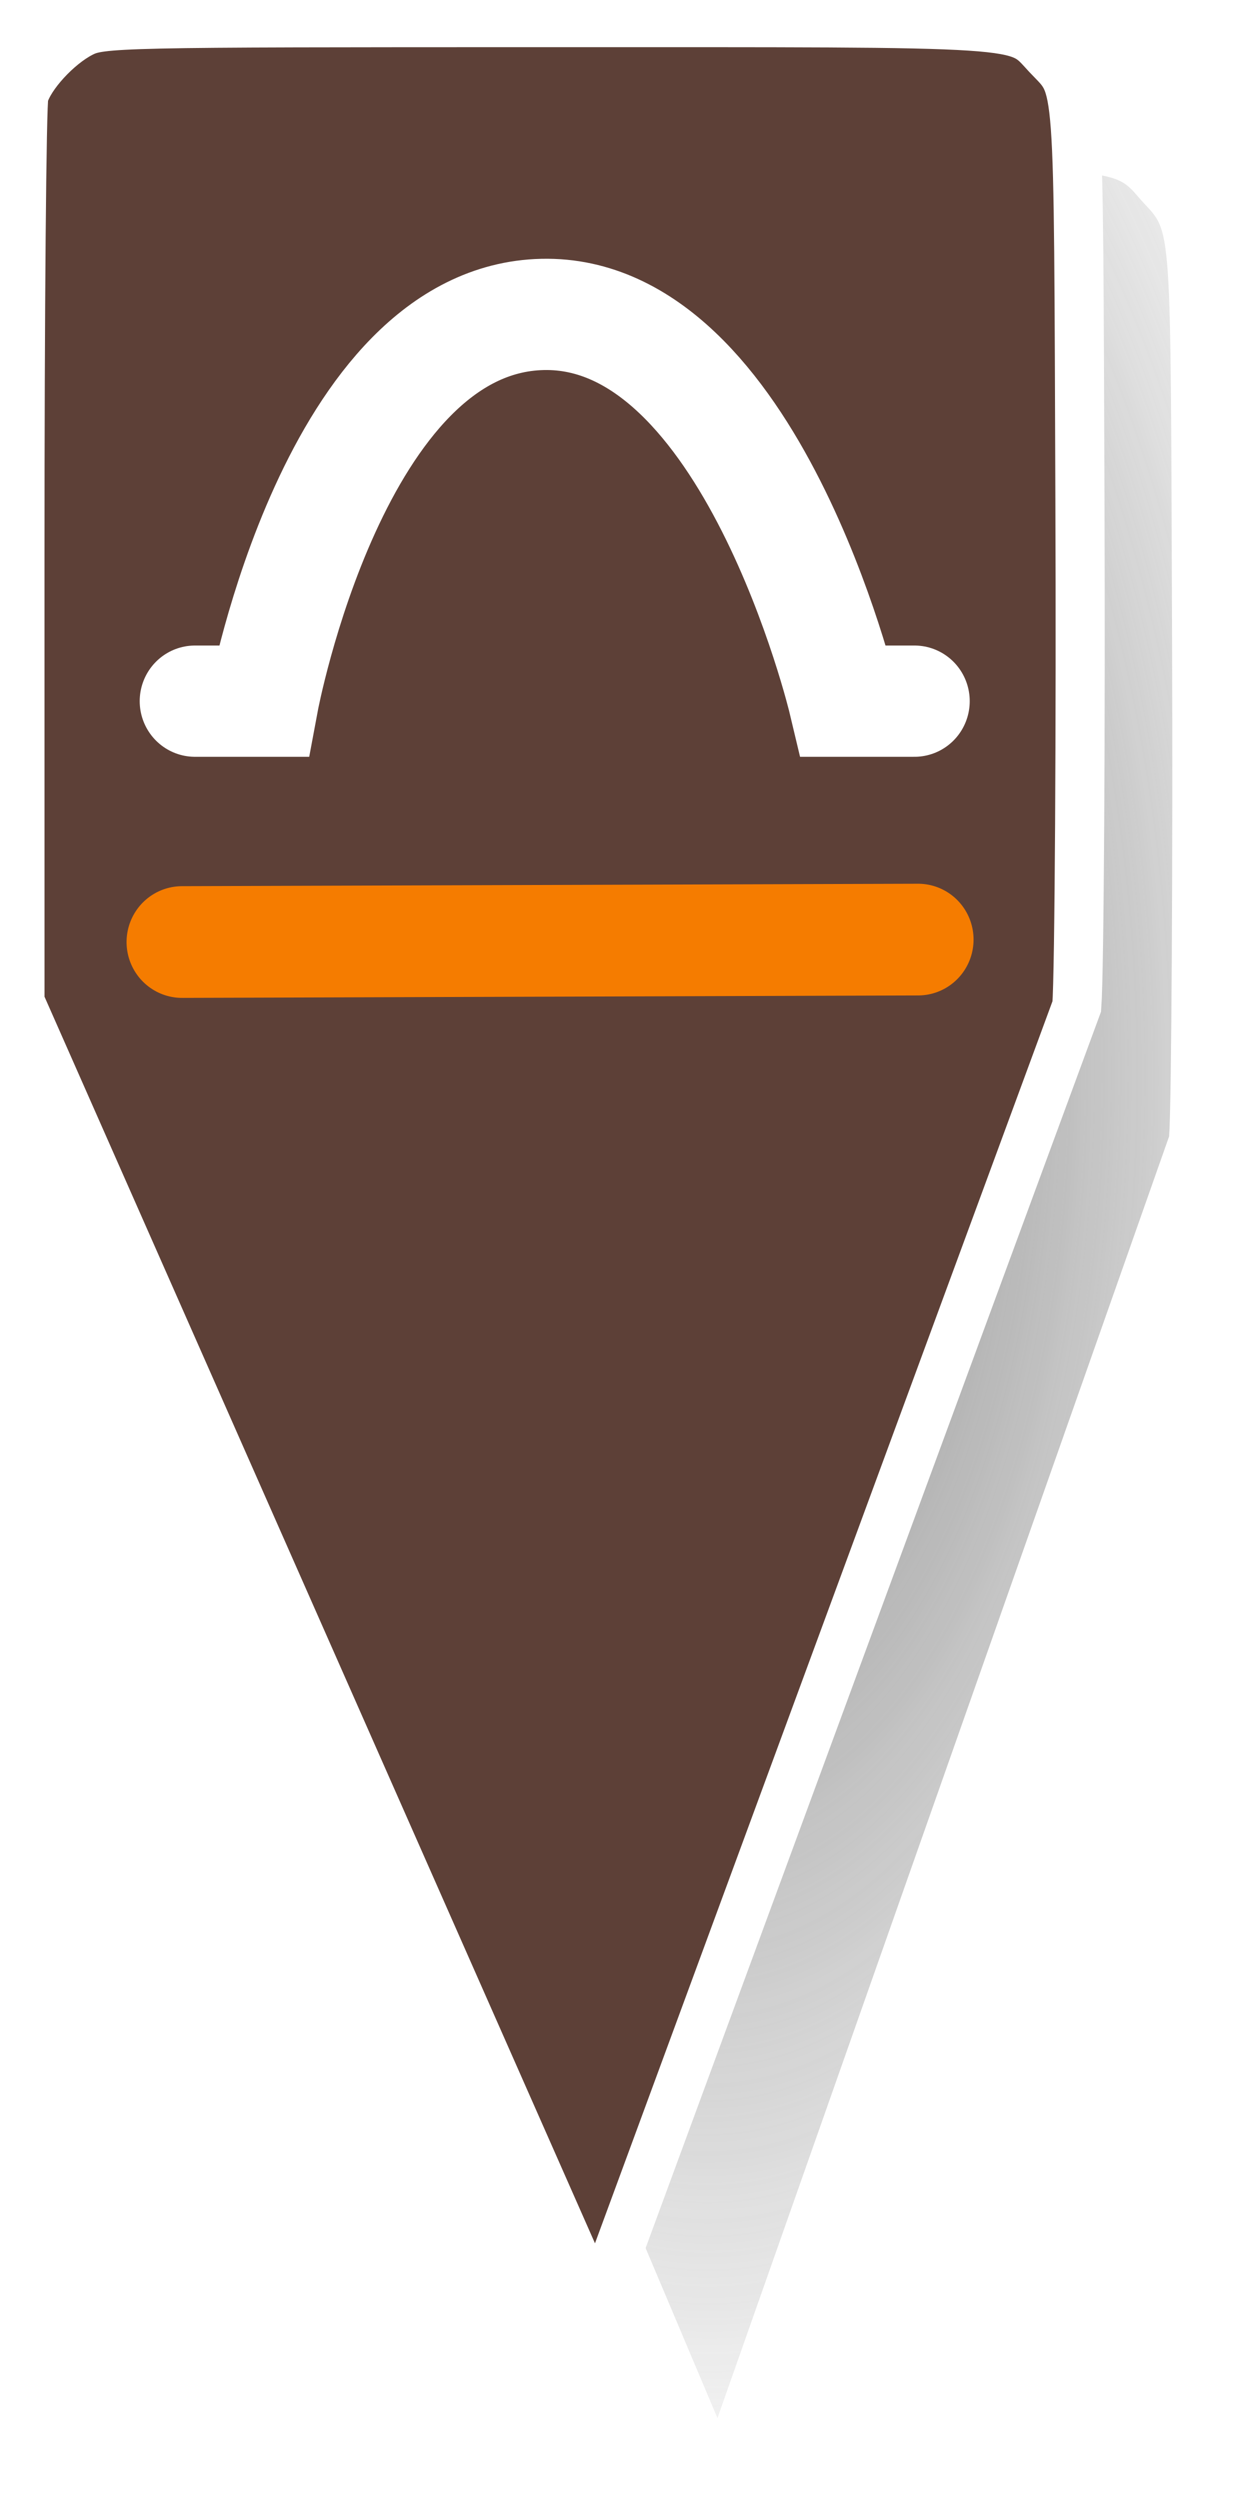<?xml version="1.0" encoding="UTF-8" standalone="no"?>
<!-- Created with Inkscape (http://www.inkscape.org/) -->

<svg
   xmlns:dc="http://purl.org/dc/elements/1.1/"
   xmlns:cc="http://creativecommons.org/ns#"
   xmlns:rdf="http://www.w3.org/1999/02/22-rdf-syntax-ns#"
   xmlns:svg="http://www.w3.org/2000/svg"
   xmlns="http://www.w3.org/2000/svg"
   xmlns:xlink="http://www.w3.org/1999/xlink"
   xmlns:sodipodi="http://sodipodi.sourceforge.net/DTD/sodipodi-0.dtd"
   xmlns:inkscape="http://www.inkscape.org/namespaces/inkscape"
   width="50"
   height="100"
   id="svg3052"
   version="1.1"
   inkscape:version="0.91pre4 r13712"
   sodipodi:docname="entry-map.svg"
   inkscape:export-filename="E:\Mes Documents\Dropbox\MaquetteGC\Test-Grottocenter3-Fred\img\icon\entry_flat64.png"
   inkscape:export-xdpi="3.5547156"
   inkscape:export-ydpi="3.5547156">
  <defs
     id="defs3054">
    <linearGradient
       inkscape:collect="always"
       id="linearGradient4165">
      <stop
         style="stop-color:#666666;stop-opacity:1;"
         offset="0"
         id="stop4167" />
      <stop
         style="stop-color:#666666;stop-opacity:0;"
         offset="1"
         id="stop4169" />
    </linearGradient>
    <radialGradient
       inkscape:collect="always"
       xlink:href="#linearGradient4165"
       id="radialGradient4171"
       cx="-1075.64"
       cy="295.074"
       fx="-1075.64"
       fy="295.074"
       r="87.299"
       gradientTransform="matrix(0.061,2.489,-1.364,0.033,-156.157,3002.714)"
       gradientUnits="userSpaceOnUse" />
    <filter
       inkscape:collect="always"
       style="color-interpolation-filters:sRGB"
       id="filter4197"
       x="-0.073"
       width="1.146"
       y="-0.036"
       height="1.072">
      <feGaussianBlur
         inkscape:collect="always"
         stdDeviation="4.695"
         id="feGaussianBlur4199" />
    </filter>
  </defs>
  <sodipodi:namedview
     id="base"
     pagecolor="#ffffff"
     bordercolor="#666666"
     borderopacity="1.0"
     inkscape:pageopacity="0.0"
     inkscape:pageshadow="2"
     inkscape:zoom="7.8137214"
     inkscape:cx="24.999997"
     inkscape:cy="61.91568"
     inkscape:document-units="px"
     inkscape:current-layer="g4773"
     showgrid="false"
     inkscape:window-width="1920"
     inkscape:window-height="1017"
     inkscape:window-x="-8"
     inkscape:window-y="-8"
     inkscape:window-maximized="1"
     units="px" />
  <g
     inkscape:label="Calque 1"
     inkscape:groupmode="layer"
     id="layer1"
     transform="translate(0,-952.362)">
    <g
       id="g4327"
       transform="translate(243.172,-135.58)"
       inkscape:export-filename="E:\Mes Documents\Dropbox\MaquetteGC\Test-Grottocenter3-Fred\img\icon\entry_flat32.png"
       inkscape:export-xdpi="4.8694196"
       inkscape:export-ydpi="4.8694196" />
    <path
       style="fill:#ffffff;fill-opacity:1;fill-rule:nonzero;stroke:#ffffff;stroke-width:57.143;stroke-miterlimit:4;stroke-dasharray:none;stroke-opacity:1"
       d=""
       id="path3876"
       inkscape:connector-curvature="0" />
    <g
       id="g4203"
       transform="translate(412.628,776.729)">
      <g
         id="g4773"
         transform="matrix(0.982,0,0,0.989,-6.667,2.869)">
        <path
           style="opacity:0.9;fill:url(#radialGradient4171);fill-opacity:1;fill-rule:nonzero;stroke:none;stroke-width:20;stroke-miterlimit:4;stroke-dasharray:none;stroke-opacity:1;filter:url(#filter4197)"
           d="m -704.057,347.189 0,-61.417 c 0,-33.779 0.26,-62.316 0.585,-63.414 0.819,-2.772 4.867,-6.953 8.374,-8.648 2.838,-1.372 5.118,-1.419 68.082,-1.419 71.595,0 68.07,-0.219 72.766,4.513 4.79,4.826 4.51,1.211 4.756,61.291 0.124,30.361 -0.082,65.165 -0.458,69.698 l -69.953,179.378 z"
           id="path3093-5"
           inkscape:connector-curvature="0"
           sodipodi:nodetypes="cssssssccc"
           inkscape:export-filename="C:\Users\urien\Desktop\entry2b.png"
           inkscape:export-xdpi="25.693285"
           inkscape:export-ydpi="25.693285"
           transform="matrix(0.263,0,0,0.289,-221.143,120.134)" />
        <path
           transform="translate(243.172,-135.58)"
           style="fill:#5d4037;fill-opacity:1;fill-rule:nonzero;stroke:#ffffff;stroke-width:2;stroke-miterlimit:4;stroke-dasharray:none;stroke-opacity:1"
           d="m -655.761,350.79 -10e-4,-18.037 c -8.4e-4,-9.92 0.073,-18.301 0.163,-18.623 0.229,-0.814 1.36,-2.042 2.339,-2.54 0.793,-0.403 1.43,-0.417 19.019,-0.417 20.001,0 19.016,-0.064 20.328,1.325 1.338,1.417 1.26,0.356 1.328,18 0.035,8.916 -0.023,19.138 -0.128,20.469 l -19.542,52.679 z"
           id="path3093"
           inkscape:connector-curvature="0"
           sodipodi:nodetypes="cssssssccc"
           inkscape:export-filename="C:\Users\urien\Desktop\entry2b.png"
           inkscape:export-xdpi="25.693285"
           inkscape:export-ydpi="25.693285" />
        <path
           style="fill:#f57c00;stroke:#f57c00;stroke-width:4.518;stroke-linecap:round;stroke-linejoin:miter;stroke-miterlimit:4;stroke-dasharray:none;stroke-opacity:1"
           d="m -405.988,212.786 29.983,-0.099"
           id="path3984"
           inkscape:connector-curvature="0"
           inkscape:export-filename="C:\Users\urien\Desktop\icones\icones\entry2b.png"
           inkscape:export-xdpi="12.230254"
           inkscape:export-ydpi="12.230254" />
        <g
           id="g3991"
           transform="matrix(0.075,0,0,0.075,-359.376,202.324)"
           style="stroke:#ffffff;stroke-opacity:1"
           inkscape:export-filename="C:\Users\urien\Desktop\icones\icones\entry2b.png"
           inkscape:export-xdpi="12.230254"
           inkscape:export-ydpi="12.230254">
          <g
             id="g3988"
             style="stroke:#ffffff;stroke-opacity:1">
            <path
               style="fill:none;stroke:#ffffff;stroke-width:60;stroke-linecap:round;stroke-linejoin:miter;stroke-miterlimit:4;stroke-dasharray:none;stroke-opacity:1"
               d="m -614.474,9.599 37.171,0 c 0,0 38.691,-206.028 151.645,-208.553 112.954,-2.524 163.487,208.553 163.487,208.553 l 38.487,0"
               id="path3986"
               inkscape:connector-curvature="0"
               sodipodi:nodetypes="cczcc" />
          </g>
        </g>
      </g>
    </g>
  </g>
</svg>

